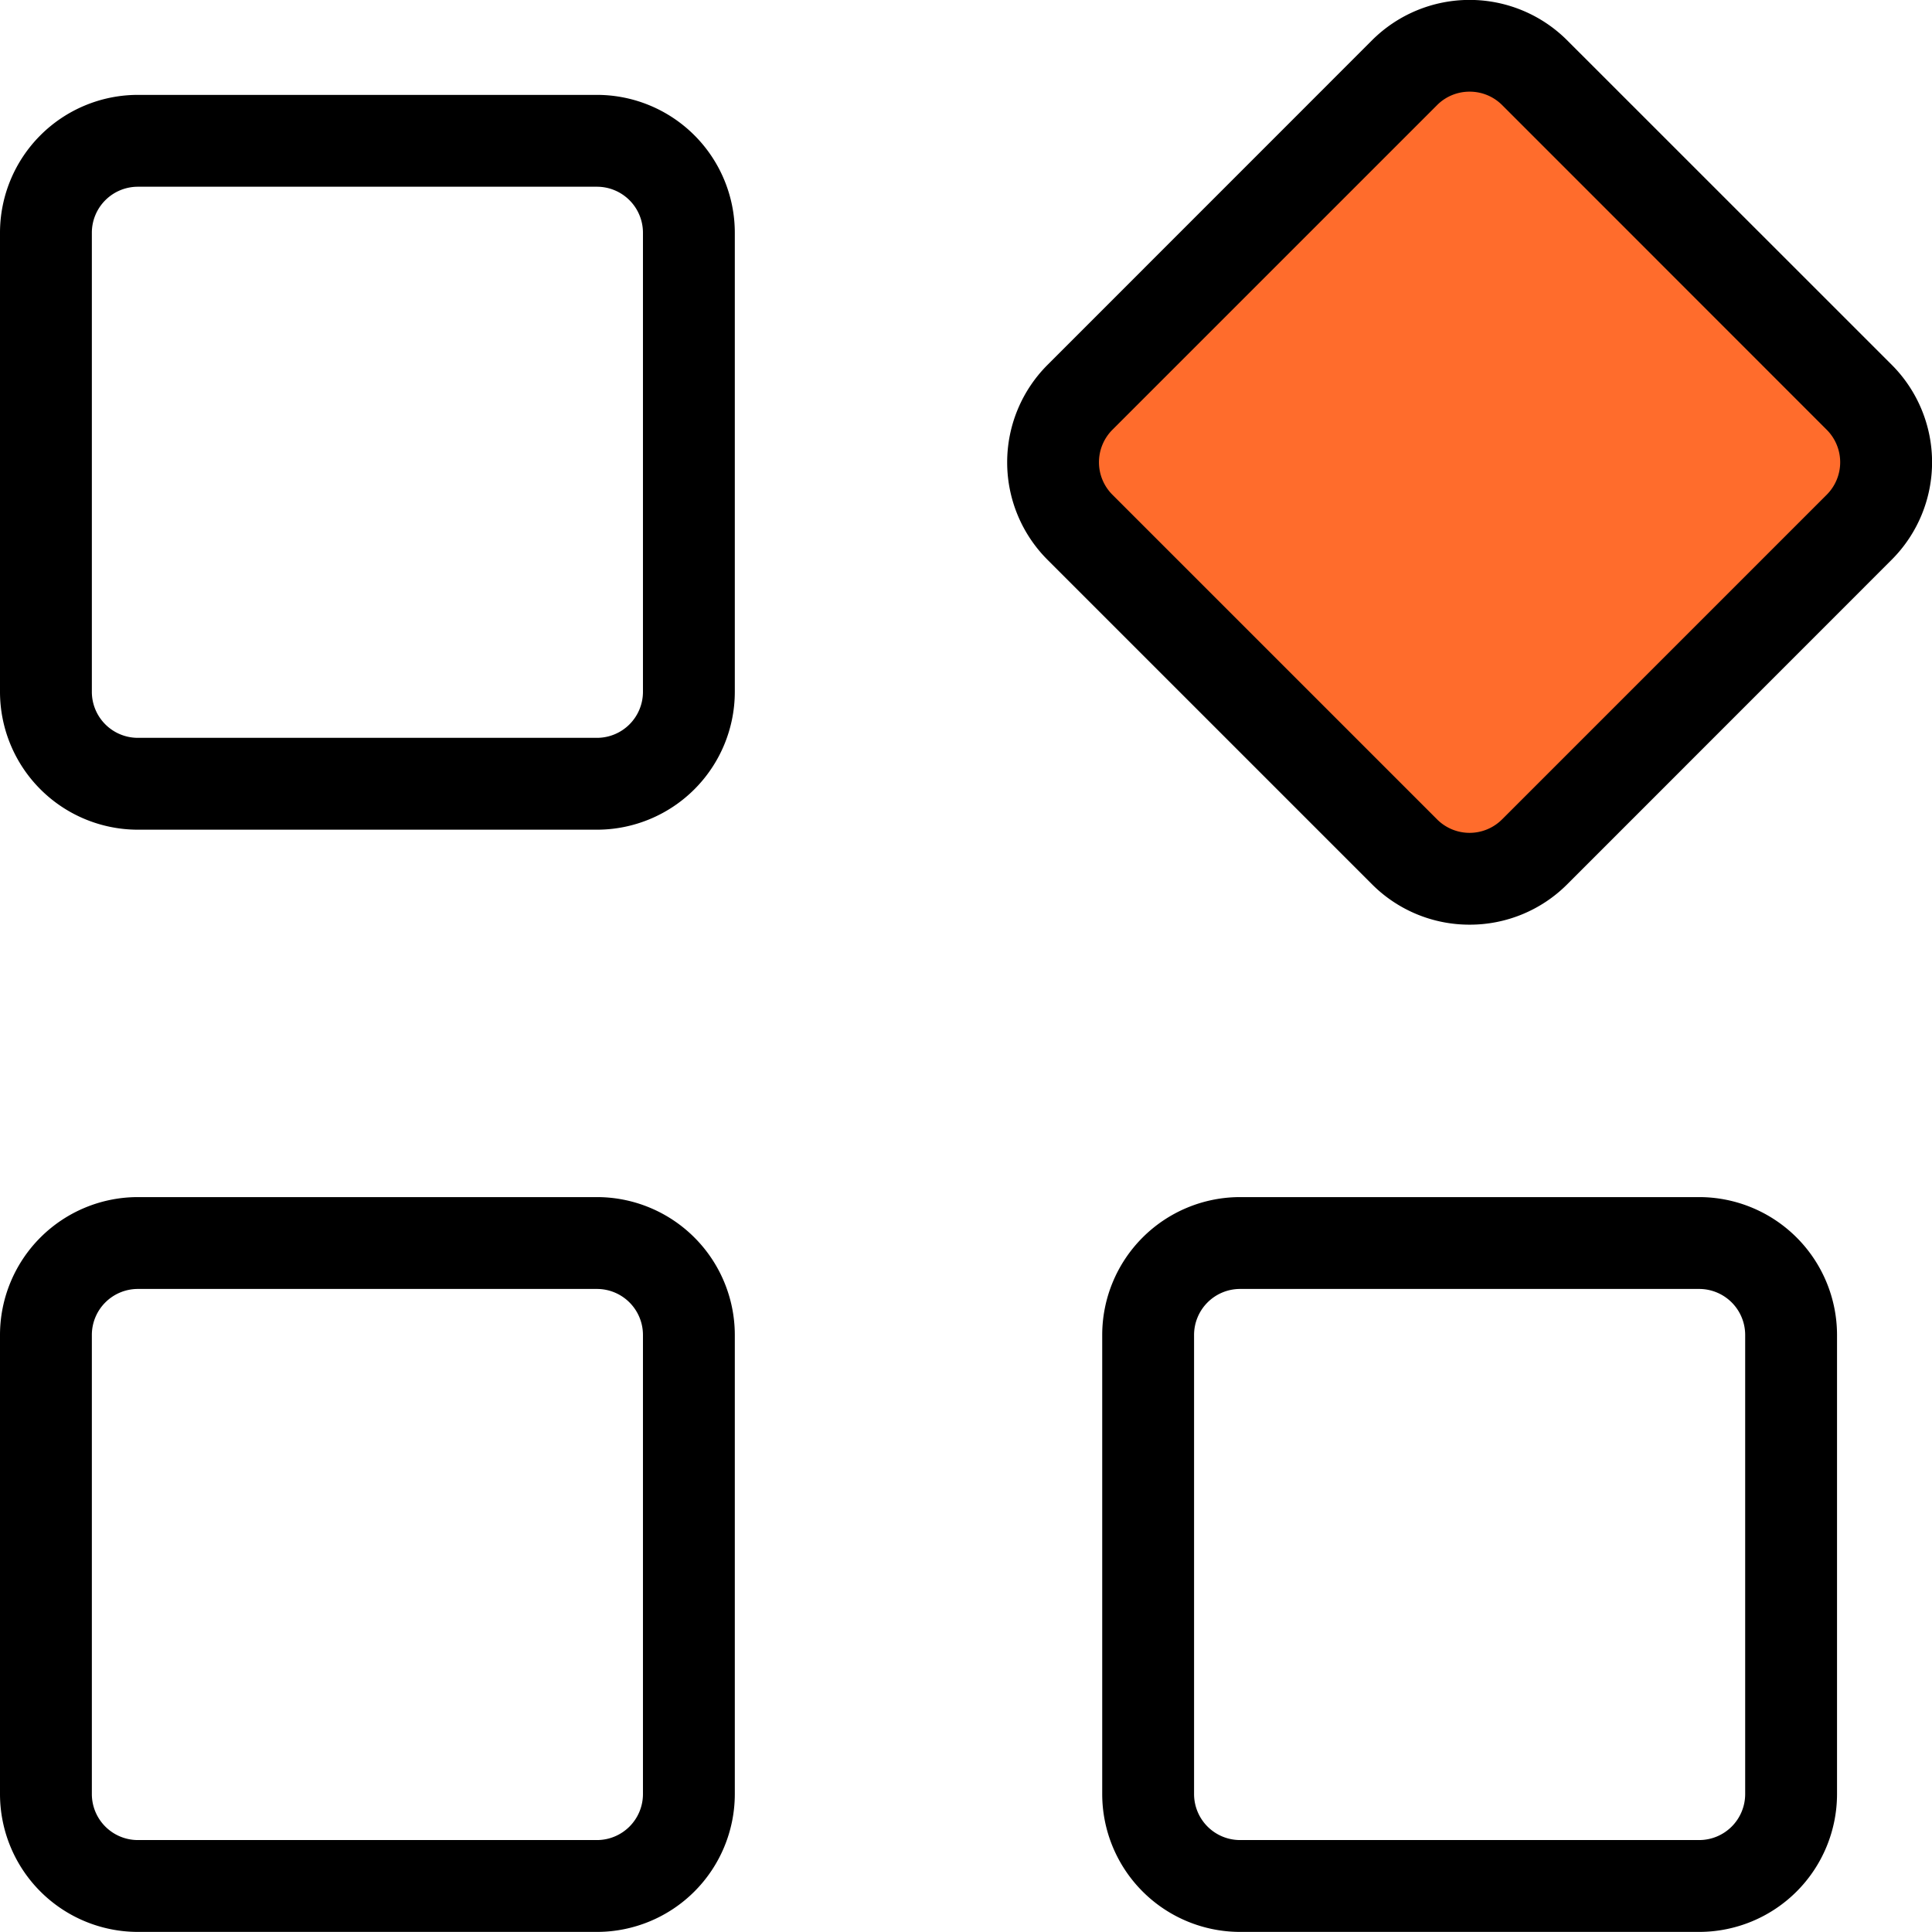 <?xml version="1.0" encoding="utf-8"?>
<svg viewBox="242.671 274.151 21.034 21.034" xmlns="http://www.w3.org/2000/svg">
  <g transform="matrix(1, 0, 0, 1, 236.671, 269.184)">
    <path d="M12.5,14h-5A1.502,1.502,0,0,1,6,12.5v-5A1.502,1.502,0,0,1,7.5,6h5A1.502,1.502,0,0,1,14,7.5v5A1.502,1.502,0,0,1,12.5,14Zm-5-7a.501.501,0,0,0-.5.5v5a.501.501,0,0,0,.5.5h5a.501.501,0,0,0,.5-.5v-5a.501.501,0,0,0-.5-.5Z"/>
    <path d="M12.5,26h-5A1.502,1.502,0,0,1,6,24.5v-5A1.502,1.502,0,0,1,7.5,18h5A1.502,1.502,0,0,1,14,19.5v5A1.502,1.502,0,0,1,12.5,26Zm-5-7a.501.501,0,0,0-.5.5v5a.501.501,0,0,0,.5.5h5a.501.501,0,0,0,.5-.5v-5a.501.501,0,0,0-.5-.5Z"/>
    <path d="M24.5,26h-5A1.502,1.502,0,0,1,18,24.5v-5A1.502,1.502,0,0,1,19.5,18h5A1.502,1.502,0,0,1,26,19.5v5A1.502,1.502,0,0,1,24.5,26Zm-5-7a.501.501,0,0,0-.5.5v5a.501.501,0,0,0,.5.5h5a.501.501,0,0,0,.5-.5v-5a.501.501,0,0,0-.5-.5Z"/>
    <rect class="CSSGicon1" height="7" rx="1" transform="translate(-0.627 18.485) rotate(-45)" width="7" x="18.5" y="6.5" style="fill: rgb(255, 108, 44);"/>
    <path d="M22,15.034a1.497,1.497,0,0,1-1.061-.438L17.404,11.061a1.501,1.501,0,0,1,0-2.121L20.939,5.404a1.503,1.503,0,0,1,2.121,0L26.596,8.939a1.501,1.501,0,0,1,0,2.121L23.061,14.596A1.497,1.497,0,0,1,22,15.034Zm0-9.069a.498.498,0,0,0-.354.146L18.111,9.646a.5.5,0,0,0,0,.707l3.535,3.535a.5.5,0,0,0,.707,0l3.535-3.535a.5.5,0,0,0,0-.707L22.354,6.111A.498.498,0,0,0,22,5.965Z"/>
  </g>
</svg>